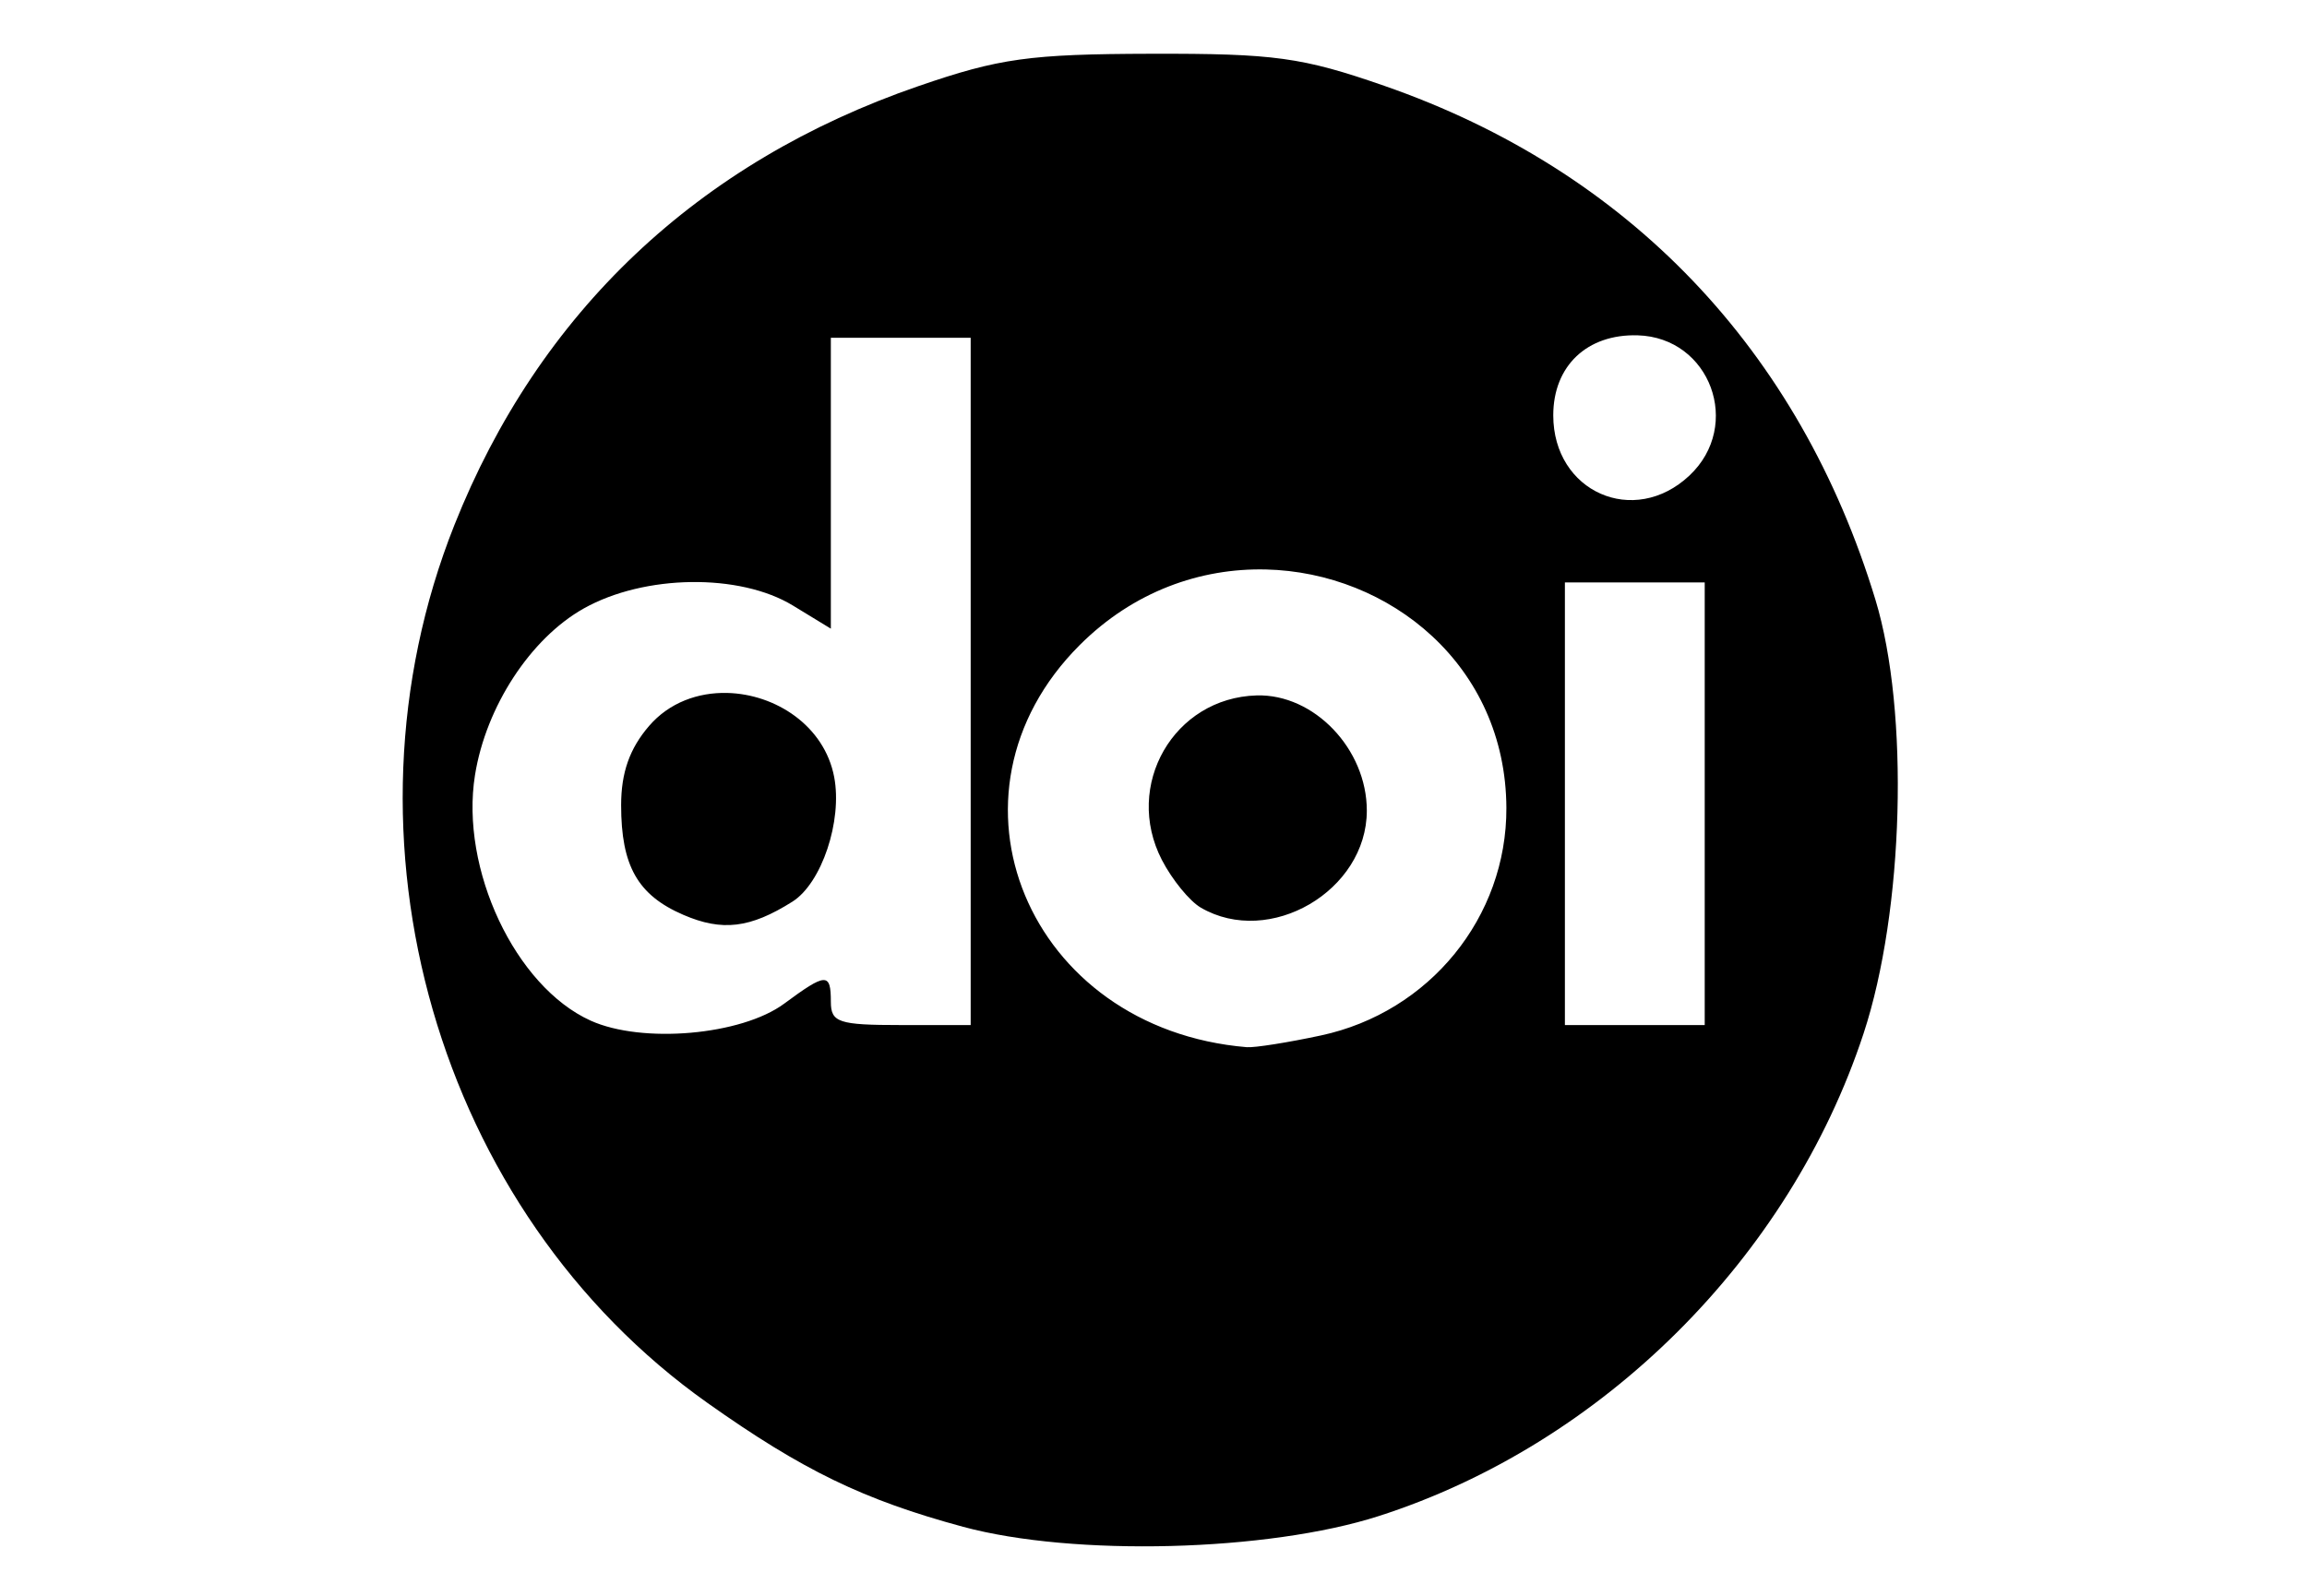 <?xml version="1.0" encoding="UTF-8" standalone="no"?>
<!-- Created with Inkscape (http://www.inkscape.org/) -->

<svg
   xmlns:dc="http://purl.org/dc/elements/1.1/"
   xmlns:cc="http://creativecommons.org/ns#"
   xmlns:rdf="http://www.w3.org/1999/02/22-rdf-syntax-ns#"
   xmlns:svg="http://www.w3.org/2000/svg"
   xmlns="http://www.w3.org/2000/svg"
   xmlns:sodipodi="http://sodipodi.sourceforge.net/DTD/sodipodi-0.dtd"
   xmlns:inkscape="http://www.inkscape.org/namespaces/inkscape"
   id="svg3641"
   version="1.1"
   inkscape:version="0.91 r13725"
   width="247.5"
   height="171.25"
   viewBox="0 0 247.5 171.25"
   sodipodi:docname="doi.svg">
  <defs
     id="defs3645" />
  <sodipodi:namedview
     pagecolor="#ffffff"
     bordercolor="#666666"
     borderopacity="1"
     objecttolerance="10"
     gridtolerance="10"
     guidetolerance="10"
     inkscape:pageopacity="0"
     inkscape:pageshadow="2"
     inkscape:window-width="1076"
     inkscape:window-height="731"
     id="namedview3643"
     showgrid="false"
     inkscape:zoom="1.2525253"
     inkscape:cx="123.75"
     inkscape:cy="85.625"
     inkscape:window-x="0"
     inkscape:window-y="0"
     inkscape:window-maximized="0"
     inkscape:current-layer="svg3641" />
  <path
     style="fill:#000000;fill-opacity:1"
     d="m 123.511,5.769 c -13.057,0.031 -16.292,0.48 -24.986,3.475 -23.668,8.151 -40.708,24.276 -49.781,47.109 -13.377,33.665 -1.851,73.648 27.154,94.197 10.215,7.237 16.751,10.406 27.422,13.293 11.855,3.207 32.686,2.671 44.586,-1.148 24.007,-7.705 44.107,-27.718 52.027,-51.803 4.333,-13.175 4.917,-34.518 1.273,-46.518 -8.151,-26.843 -26.506,-46.058 -52.695,-55.164 -8.82,-3.067 -11.77,-3.473 -25,-3.441 z m 52.176,30.215 c 7.795,0.222 11.283,9.669 5.557,15.049 -5.945,5.585 -14.607,1.751 -14.607,-6.465 0,-5.3 3.626,-8.738 9.051,-8.584 z m -86.551,0.266 7.5,0 7.5,0 0,36.875 0,36.875 -7.5,0 c -6.667,0 -7.5,-0.278 -7.5,-2.5 0,-3.147 -0.504,-3.126 -5.012,0.207 -4.584,3.389 -15.236,4.32 -20.764,1.816 -8.079,-3.66 -14.014,-16.266 -12.402,-26.346 1.174,-7.341 5.955,-14.671 11.664,-17.879 6.511,-3.659 16.729,-3.801 22.451,-0.312 l 4.062,2.477 0,-15.605 0,-15.607 z m 46.652,24.859 c 13.305,0.307 25.751,10.296 25.82,25.576 0.053,11.736 -8.249,21.933 -19.889,24.43 -3.551,0.762 -7.131,1.329 -7.957,1.26 -23.51,-1.967 -33.964,-27.116 -17.934,-43.146 5.784,-5.784 12.99,-8.28 19.959,-8.119 z m 32.098,1.391 7.5,0 7.5,0 0,23.75 0,23.75 -7.5,0 -7.5,0 0,-23.75 0,-23.75 z M 78.017,74.361 c -3.115,-0.076 -6.215,1.022 -8.389,3.549 -2.081,2.419 -2.992,5.007 -2.992,8.492 0,6.514 1.779,9.654 6.662,11.766 4.178,1.807 7.183,1.445 11.715,-1.41 3.136,-1.976 5.378,-8.674 4.479,-13.379 -1.051,-5.498 -6.283,-8.891 -11.475,-9.018 z m 56.799,0.266 c -8.889,0.252 -14.302,9.657 -10.164,17.66 1.092,2.112 2.969,4.413 4.172,5.113 7.377,4.297 17.812,-1.802 17.812,-10.41 0,-6.616 -5.661,-12.538 -11.82,-12.363 z"
     id="path3659"
     inkscape:connector-curvature="0" />
</svg>
